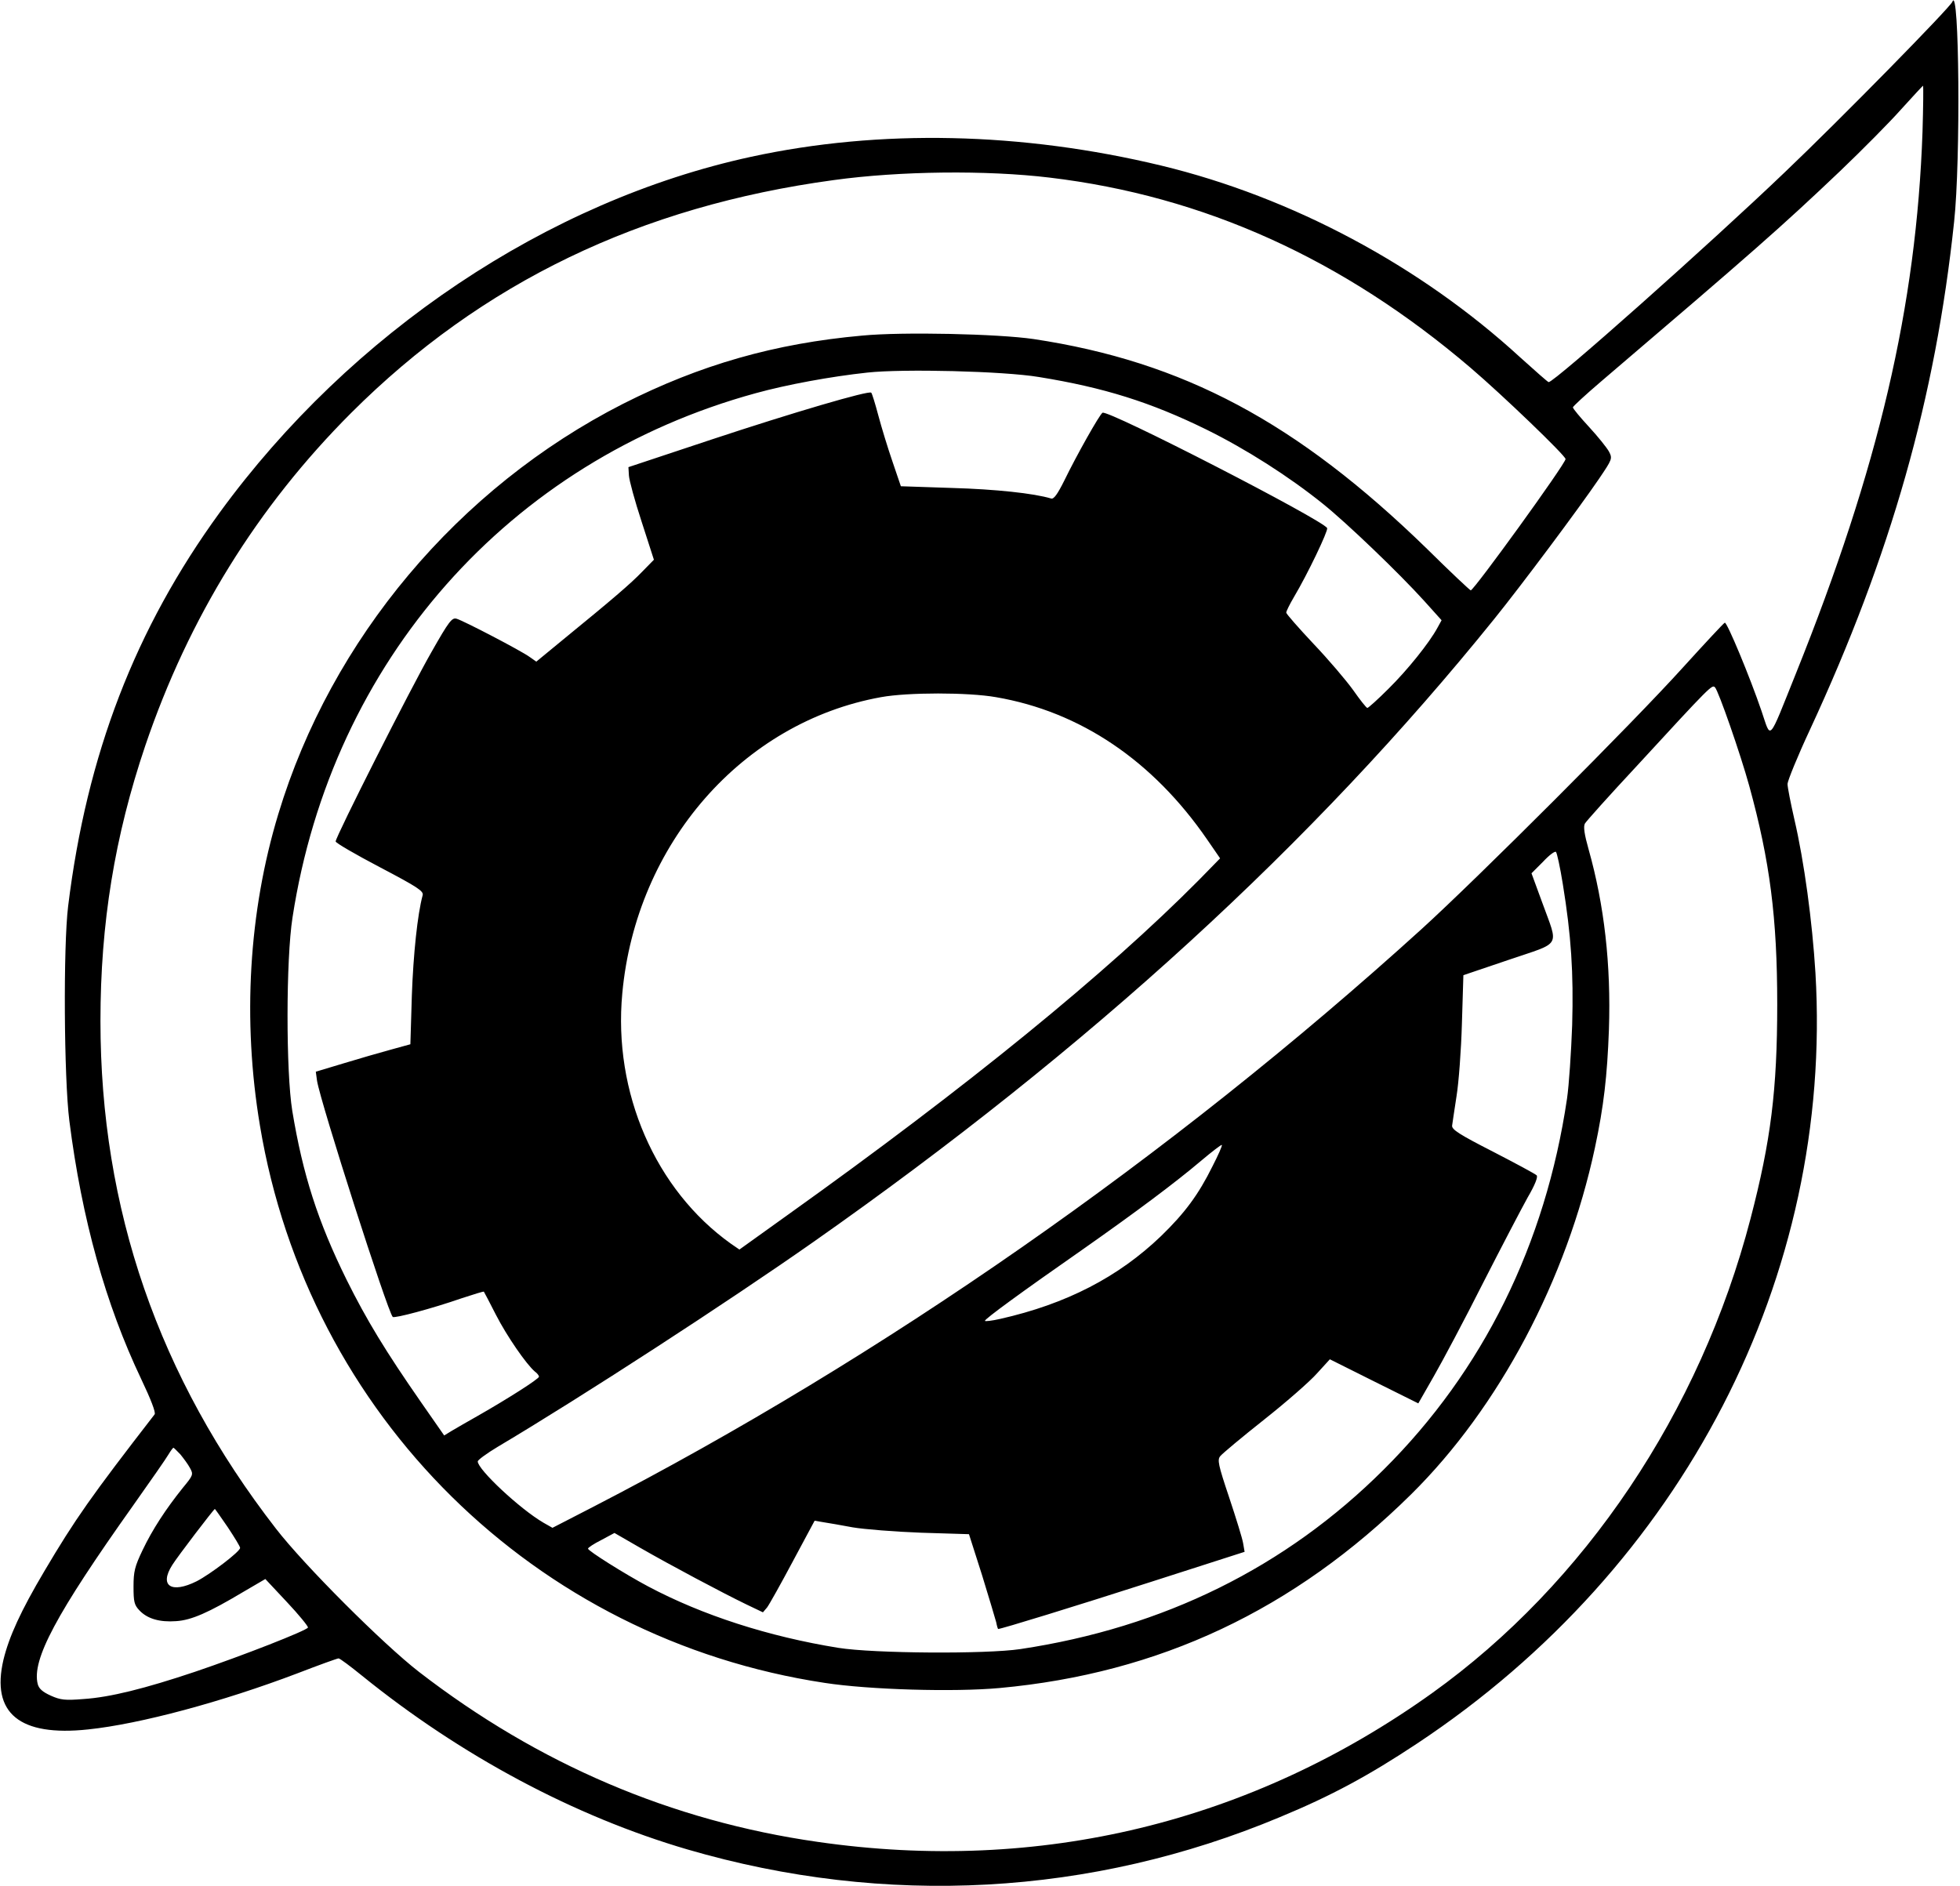 <?xml version="1.0" standalone="no"?>
<!DOCTYPE svg PUBLIC "-//W3C//DTD SVG 20010904//EN"
 "http://www.w3.org/TR/2001/REC-SVG-20010904/DTD/svg10.dtd">
<svg version="1.0" xmlns="http://www.w3.org/2000/svg"
 width="800pt" height="770pt" viewBox="0 0 800 770"
 preserveAspectRatio="xMidYMid meet">

<g transform="translate(0,770) scale(0.1,-0.1)"
fill="#000000" stroke="none">
<path d="M7969 7693 c-8 -22 -455 -478 -685 -697 -304 -291 -939 -856 -963
-856 -3 0 -55 46 -116 101 -406 373 -931 654 -1465 783 -569 137 -1149 150
-1674 36 -831 -180 -1634 -718 -2169 -1452 -345 -474 -543 -988 -619 -1608
-20 -164 -17 -700 5 -875 51 -402 148 -749 293 -1054 39 -82 61 -138 55 -145
-260 -336 -324 -427 -450 -640 -96 -162 -144 -267 -167 -362 -51 -218 66 -314
346 -284 211 22 549 113 854 229 88 34 163 61 168 61 5 0 48 -32 96 -71 404
-327 867 -574 1328 -709 808 -236 1649 -190 2418 132 210 87 362 169 561 301
1085 720 1698 1908 1625 3145 -13 211 -46 455 -86 627 -15 66 -28 131 -28 145
1 14 41 113 91 220 331 714 513 1356 589 2075 27 248 21 972 -7 898z m-122
-531 c-25 -713 -179 -1371 -517 -2212 -115 -286 -100 -270 -140 -153 -48 141
-141 364 -150 361 -5 -2 -81 -84 -171 -183 -204 -226 -838 -860 -1068 -1069
-1024 -929 -2201 -1749 -3381 -2358 l-165 -85 -37 21 c-96 56 -268 217 -268
250 0 6 37 33 82 60 345 205 939 591 1288 836 1128 792 2040 1627 2778 2542
113 140 346 452 429 574 54 80 55 82 40 111 -9 16 -45 61 -81 100 -36 39 -66
75 -66 80 0 4 51 51 113 104 628 536 736 631 977 860 91 87 203 200 250 253
47 52 87 95 89 96 2 0 1 -85 -2 -188z m-3563 -187 c629 -75 1198 -332 1719
-777 130 -111 387 -358 387 -372 0 -19 -374 -536 -387 -536 -3 0 -84 76 -179
170 -530 516 -994 764 -1606 856 -144 21 -533 30 -699 14 -357 -32 -661 -119
-977 -279 -671 -342 -1190 -959 -1406 -1674 -121 -399 -147 -842 -75 -1272
197 -1184 1121 -2096 2305 -2275 181 -28 528 -38 714 -21 652 60 1201 318
1680 791 358 354 635 876 750 1415 36 169 50 292 57 481 9 266 -19 510 -83
737 -17 60 -22 93 -15 105 5 9 98 113 208 231 309 336 311 337 323 325 14 -14
104 -272 140 -403 84 -306 114 -537 114 -891 0 -349 -26 -557 -109 -875 -206
-790 -676 -1490 -1300 -1937 -738 -528 -1602 -738 -2508 -607 -595 85 -1139
317 -1627 694 -147 114 -469 436 -584 585 -479 618 -716 1305 -716 2072 0 398
58 754 183 1124 177 522 458 976 841 1359 532 531 1179 843 1970 950 269 37
622 41 880 10z m-44 -814 c266 -43 457 -103 685 -215 160 -79 336 -191 475
-303 97 -78 309 -281 413 -396 l71 -79 -17 -31 c-33 -61 -122 -172 -200 -249
-43 -43 -82 -78 -86 -78 -4 0 -30 33 -58 73 -28 39 -101 125 -162 189 -61 65
-111 122 -111 127 0 6 14 34 31 63 56 94 140 270 136 282 -13 31 -895 485
-917 471 -12 -7 -106 -174 -156 -277 -28 -56 -43 -77 -54 -73 -69 21 -227 38
-404 43 l-209 7 -34 100 c-19 55 -45 140 -58 189 -13 49 -26 91 -29 93 -9 10
-319 -81 -651 -191 l-340 -113 2 -34 c1 -19 24 -104 52 -189 l50 -155 -47 -48
c-48 -50 -123 -114 -320 -275 l-113 -93 -27 19 c-34 25 -270 148 -298 156 -19
6 -31 -9 -103 -136 -84 -146 -391 -754 -391 -773 0 -6 81 -53 180 -105 156
-82 180 -98 175 -115 -21 -78 -38 -240 -44 -409 l-6 -199 -80 -22 c-44 -12
-131 -37 -193 -56 l-113 -34 5 -37 c14 -88 288 -943 309 -964 6 -7 160 34 281
76 49 16 90 29 91 27 1 -1 23 -43 49 -94 45 -88 124 -202 159 -232 10 -7 17
-17 17 -21 0 -9 -129 -91 -250 -160 -41 -23 -89 -51 -106 -61 l-31 -19 -94
135 c-146 210 -223 337 -304 500 -118 239 -179 430 -222 690 -26 159 -26 619
1 790 161 1046 883 1864 1891 2140 127 35 306 68 455 84 145 16 556 6 700 -18z
m-175 -1307 c345 -59 641 -260 862 -581 l53 -77 -87 -89 c-377 -380 -942 -841
-1677 -1366 l-198 -142 -35 24 c-308 220 -481 617 -443 1022 56 610 490 1107
1056 1209 109 20 356 20 469 0z m2314 -764 c34 -210 44 -360 38 -575 -4 -110
-13 -245 -21 -300 -88 -595 -343 -1111 -748 -1514 -400 -399 -898 -645 -1483
-733 -140 -21 -599 -18 -743 5 -285 46 -555 133 -777 251 -94 50 -245 145
-245 154 0 4 24 20 54 35 l54 29 104 -60 c125 -72 338 -185 433 -231 l69 -33
17 20 c9 12 56 96 105 188 l89 166 35 -6 c19 -3 73 -12 120 -21 47 -8 173 -18
280 -22 l195 -6 53 -166 c28 -91 54 -178 58 -193 3 -16 7 -28 8 -28 13 0 312
92 623 192 l383 123 -6 35 c-3 19 -29 103 -57 187 -45 134 -49 154 -36 169 8
10 88 77 179 149 91 72 188 157 216 189 l52 57 180 -90 181 -90 64 112 c35 61
126 232 200 379 75 147 157 304 182 349 31 53 43 85 37 91 -6 6 -86 49 -179
97 -137 70 -168 90 -166 106 1 11 10 65 18 120 9 55 19 189 22 297 l6 197 186
63 c217 74 203 48 136 233 l-44 120 47 47 c25 27 49 45 53 40 4 -4 17 -63 28
-132z m-1430 -1151 c-57 -115 -112 -190 -210 -285 -174 -167 -386 -277 -656
-338 -35 -8 -63 -11 -63 -8 0 8 149 117 400 292 222 156 378 273 482 361 45
38 83 67 85 65 3 -2 -15 -42 -38 -87z m-4213 -1176 c13 -16 31 -40 39 -55 15
-27 14 -30 -29 -82 -69 -86 -124 -170 -164 -254 -32 -67 -37 -87 -37 -149 0
-62 3 -75 24 -97 32 -34 82 -49 150 -44 62 4 131 34 275 120 l89 52 88 -94
c49 -52 87 -99 86 -104 -4 -12 -267 -115 -462 -181 -203 -68 -346 -104 -455
-111 -74 -6 -93 -4 -133 14 -33 15 -48 28 -53 47 -25 99 74 285 390 730 70 99
135 192 144 208 9 15 18 27 20 27 1 0 14 -12 28 -27z m194 -298 c27 -41 50
-78 50 -84 0 -15 -121 -107 -177 -136 -104 -52 -154 -19 -100 66 21 34 170
229 174 229 1 0 25 -34 53 -75z"/>
</g>
</svg>
